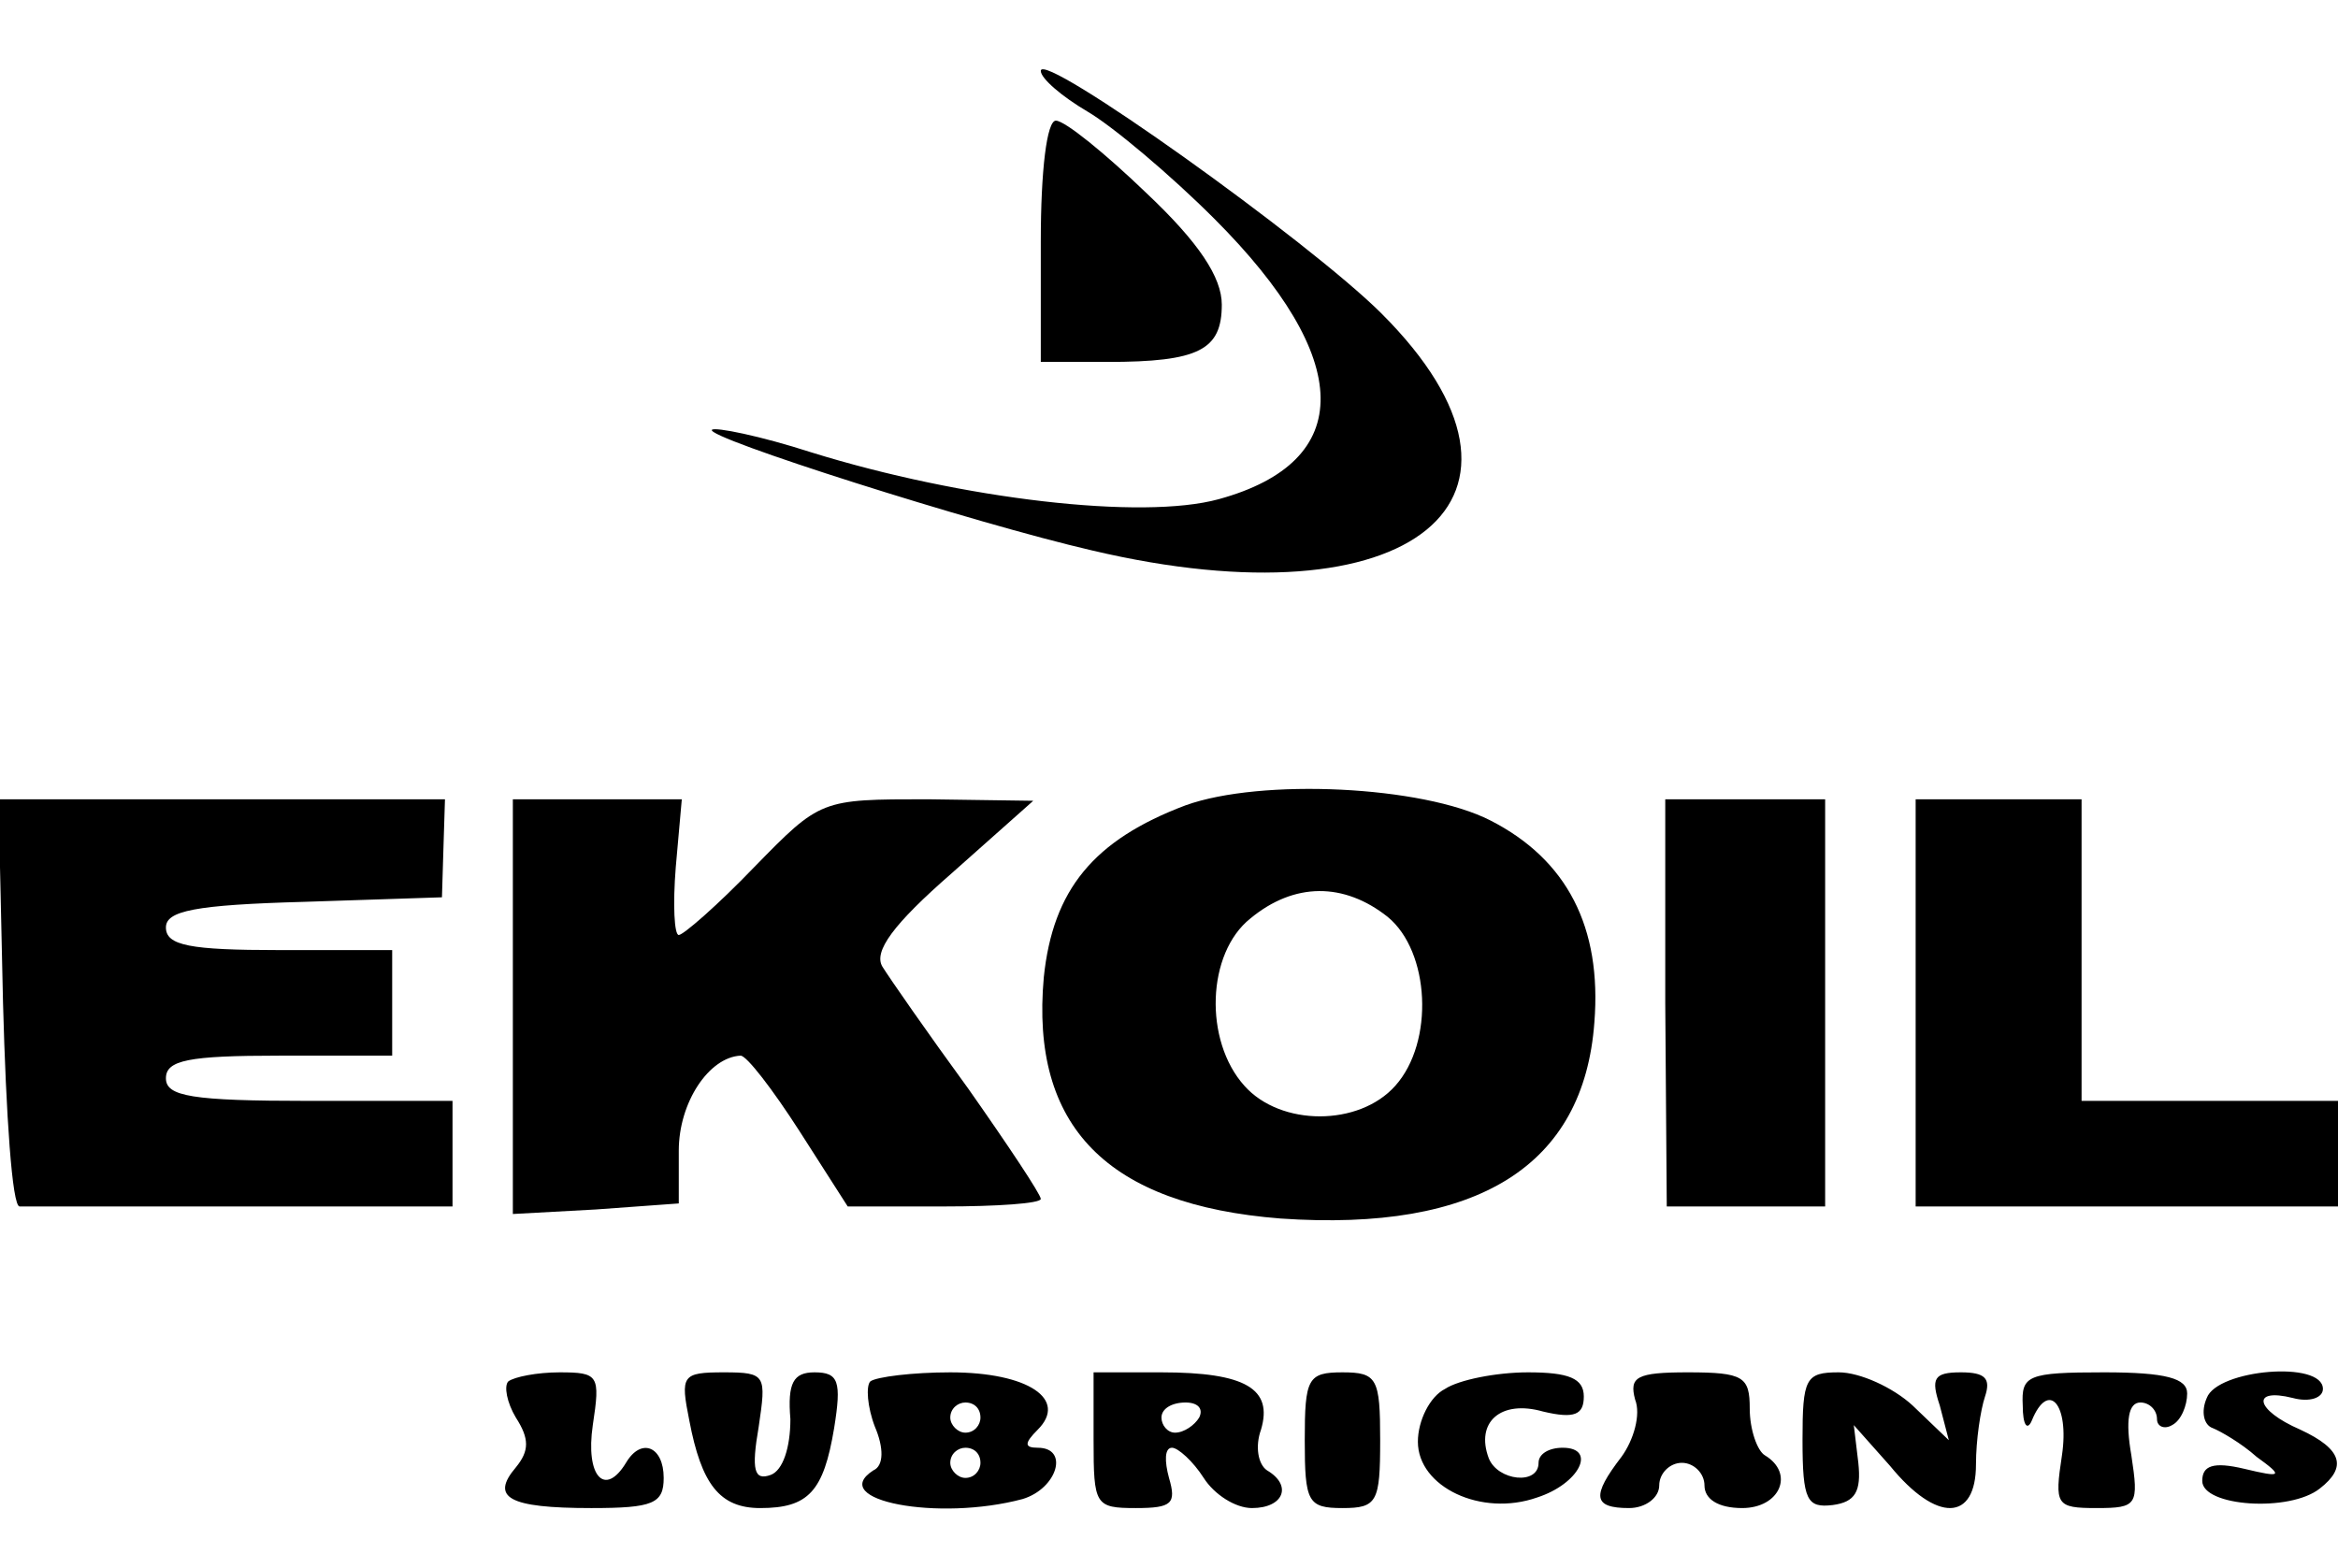<svg version="1.0" xmlns="http://www.w3.org/2000/svg" width="206.667" height="138.667" viewBox="0 0 155 104"><path d="M69 4.7c0 .5 1.4 1.7 3.1 2.7 1.7 1 5.5 4.2 8.4 7.1 9.3 9.3 9.4 16.1.3 18.6-5.1 1.4-17 0-27-3.1-3.4-1.1-6.4-1.7-6.6-1.5-.5.5 17.4 6.2 25.2 8 21.2 5 31.5-3.4 19.2-15.7C86.8 16 69 3.3 69 4.7z"/><path d="M69 16v8h4.4c6.1 0 7.6-.8 7.6-3.8 0-1.8-1.5-4.1-5-7.4-2.7-2.6-5.4-4.8-6-4.8-.6 0-1 3.3-1 8zm9.6 37.4c-6.1 2.3-8.8 5.6-9.4 11.4-.9 9.9 4.2 15.1 15.7 16 13.1.9 20.1-3.5 20.8-13 .5-6.3-1.8-10.8-6.9-13.4-4.5-2.3-15.2-2.8-20.2-1zM92 60.8c2.8 2.3 3.1 8.3.5 11.2-2.4 2.7-7.6 2.7-10 0-2.7-3-2.5-8.8.4-11.1 2.9-2.4 6.2-2.4 9.1-.1zM.2 66.5C.4 73.9.8 80 1.3 80H30v-7h-9.5c-7.8 0-9.5-.3-9.5-1.5s1.5-1.5 7.5-1.5H26v-7h-7.5c-5.9 0-7.5-.3-7.5-1.5 0-1.1 1.9-1.5 9.2-1.7l9.1-.3.1-3.3.1-3.2H-.1l.3 13.5z"/><path d="M34 66.7v13.8l5.5-.3 5.5-.4v-3.5c0-3.2 2-6.2 4.1-6.3.4 0 2.1 2.2 3.9 5l3.2 5h6.4c3.5 0 6.4-.2 6.4-.5s-2.2-3.6-4.8-7.3c-2.7-3.7-5.2-7.3-5.7-8.1-.6-1 .7-2.8 4.6-6.2l5.4-4.8-7-.1c-7.1 0-7.1 0-11.5 4.5-2.4 2.5-4.7 4.5-5 4.5-.3 0-.4-2-.2-4.5l.4-4.5H34v13.7zm76.4-.2l.1 13.5H121V53h-10.6v13.5zm16.6 0V80h28v-7h-17V53h-11v13.5zM33.7 91.6c-.3.3-.1 1.4.5 2.4.9 1.4.9 2.2 0 3.3-1.7 2-.5 2.7 5 2.7 4.1 0 4.8-.3 4.8-2 0-2.1-1.5-2.7-2.5-1-1.4 2.3-2.7.9-2.2-2.5.5-3.3.4-3.5-2.2-3.5-1.5 0-3 .3-3.4.6zm12 2.6c.8 4.2 2 5.8 4.7 5.8 3.2 0 4.2-1.1 4.9-5.3.5-3.1.3-3.7-1.3-3.7-1.4 0-1.8.7-1.6 3.1 0 1.9-.5 3.4-1.3 3.7-1.1.4-1.3-.3-.8-3.2.5-3.4.5-3.6-2.3-3.6s-2.9.2-2.3 3.2zm12-2.6c-.3.3-.2 1.7.3 3 .6 1.4.6 2.6-.1 2.9-3.1 2 4.3 3.4 9.9 1.9 2.3-.7 3.1-3.4 1-3.4-.9 0-.9-.3 0-1.2 2-2-.6-3.8-5.8-3.8-2.5 0-4.9.3-5.3.6zM65 94c0 .5-.4 1-1 1-.5 0-1-.5-1-1 0-.6.5-1 1-1 .6 0 1 .4 1 1zm0 3c0 .5-.4 1-1 1-.5 0-1-.5-1-1 0-.6.5-1 1-1 .6 0 1 .4 1 1zm7.5-1.5c0 4.3.1 4.5 2.8 4.5 2.4 0 2.7-.3 2.2-2-.3-1.1-.3-2 .2-2 .4 0 1.4.9 2.1 2 .7 1.1 2.1 2 3.2 2 2.1 0 2.7-1.5 1-2.5-.6-.4-.8-1.6-.4-2.7.8-2.7-1-3.8-6.6-3.8h-4.5v4.5zm7-1.5c-.3.5-1 1-1.6 1-.5 0-.9-.5-.9-1 0-.6.7-1 1.6-1 .8 0 1.2.4.9 1zm7 1.5c0 4.1.2 4.5 2.5 4.5s2.5-.4 2.5-4.5S91.3 91 89 91s-2.5.4-2.5 4.5zm9.3-3.4c-1 .5-1.8 2.1-1.8 3.5 0 3 4.2 5 7.9 3.7 2.8-.9 4-3.3 1.7-3.3-.9 0-1.6.4-1.6 1 0 1.5-2.7 1.2-3.3-.3-.9-2.4.8-3.9 3.6-3.1 2.1.5 2.7.2 2.7-1s-1-1.6-3.7-1.6c-2.1 0-4.6.5-5.5 1.1zm12.6.7c.4 1-.1 2.7-.9 3.8-2 2.6-1.9 3.4.5 3.4 1.1 0 2-.7 2-1.5s.7-1.5 1.5-1.5 1.5.7 1.5 1.5c0 .9.9 1.5 2.5 1.5 2.5 0 3.5-2.3 1.5-3.5-.5-.3-1-1.7-1-3.1 0-2.1-.4-2.4-4.1-2.4-3.4 0-3.9.3-3.5 1.8zm11.1 2.7c0 4 .3 4.5 2 4.3 1.5-.2 1.9-.9 1.7-2.8l-.3-2.5 2.4 2.7c3.1 3.8 5.7 3.7 5.7-.1 0-1.6.3-3.6.6-4.5.4-1.2 0-1.6-1.6-1.6-1.8 0-2 .4-1.4 2.2l.6 2.3-2.4-2.3c-1.3-1.2-3.5-2.2-4.9-2.2-2.2 0-2.4.4-2.4 4.5zm14.6-2.3c0 1.3.3 1.7.6 1 1.1-2.7 2.5-1.1 2 2.3-.5 3.3-.4 3.5 2.3 3.5 2.7 0 2.8-.2 2.3-3.5-.4-2.3-.2-3.5.6-3.5.6 0 1.1.5 1.1 1.1 0 .5.5.7 1 .4.6-.3 1-1.3 1-2.1 0-1-1.4-1.4-5.5-1.4-5.1 0-5.5.2-5.4 2.2zm12.2-.5c-.4.9-.2 1.8.4 2 .5.2 1.9 1 2.9 1.9 1.8 1.3 1.7 1.4-.8.8-2.1-.5-2.8-.2-2.8.8 0 1.7 5.8 2.1 7.8.5 1.8-1.4 1.5-2.6-1.3-3.9-3-1.3-3.3-2.8-.5-2.1 1.1.3 2 0 2-.6 0-1.9-7-1.3-7.7.6z"/></svg>